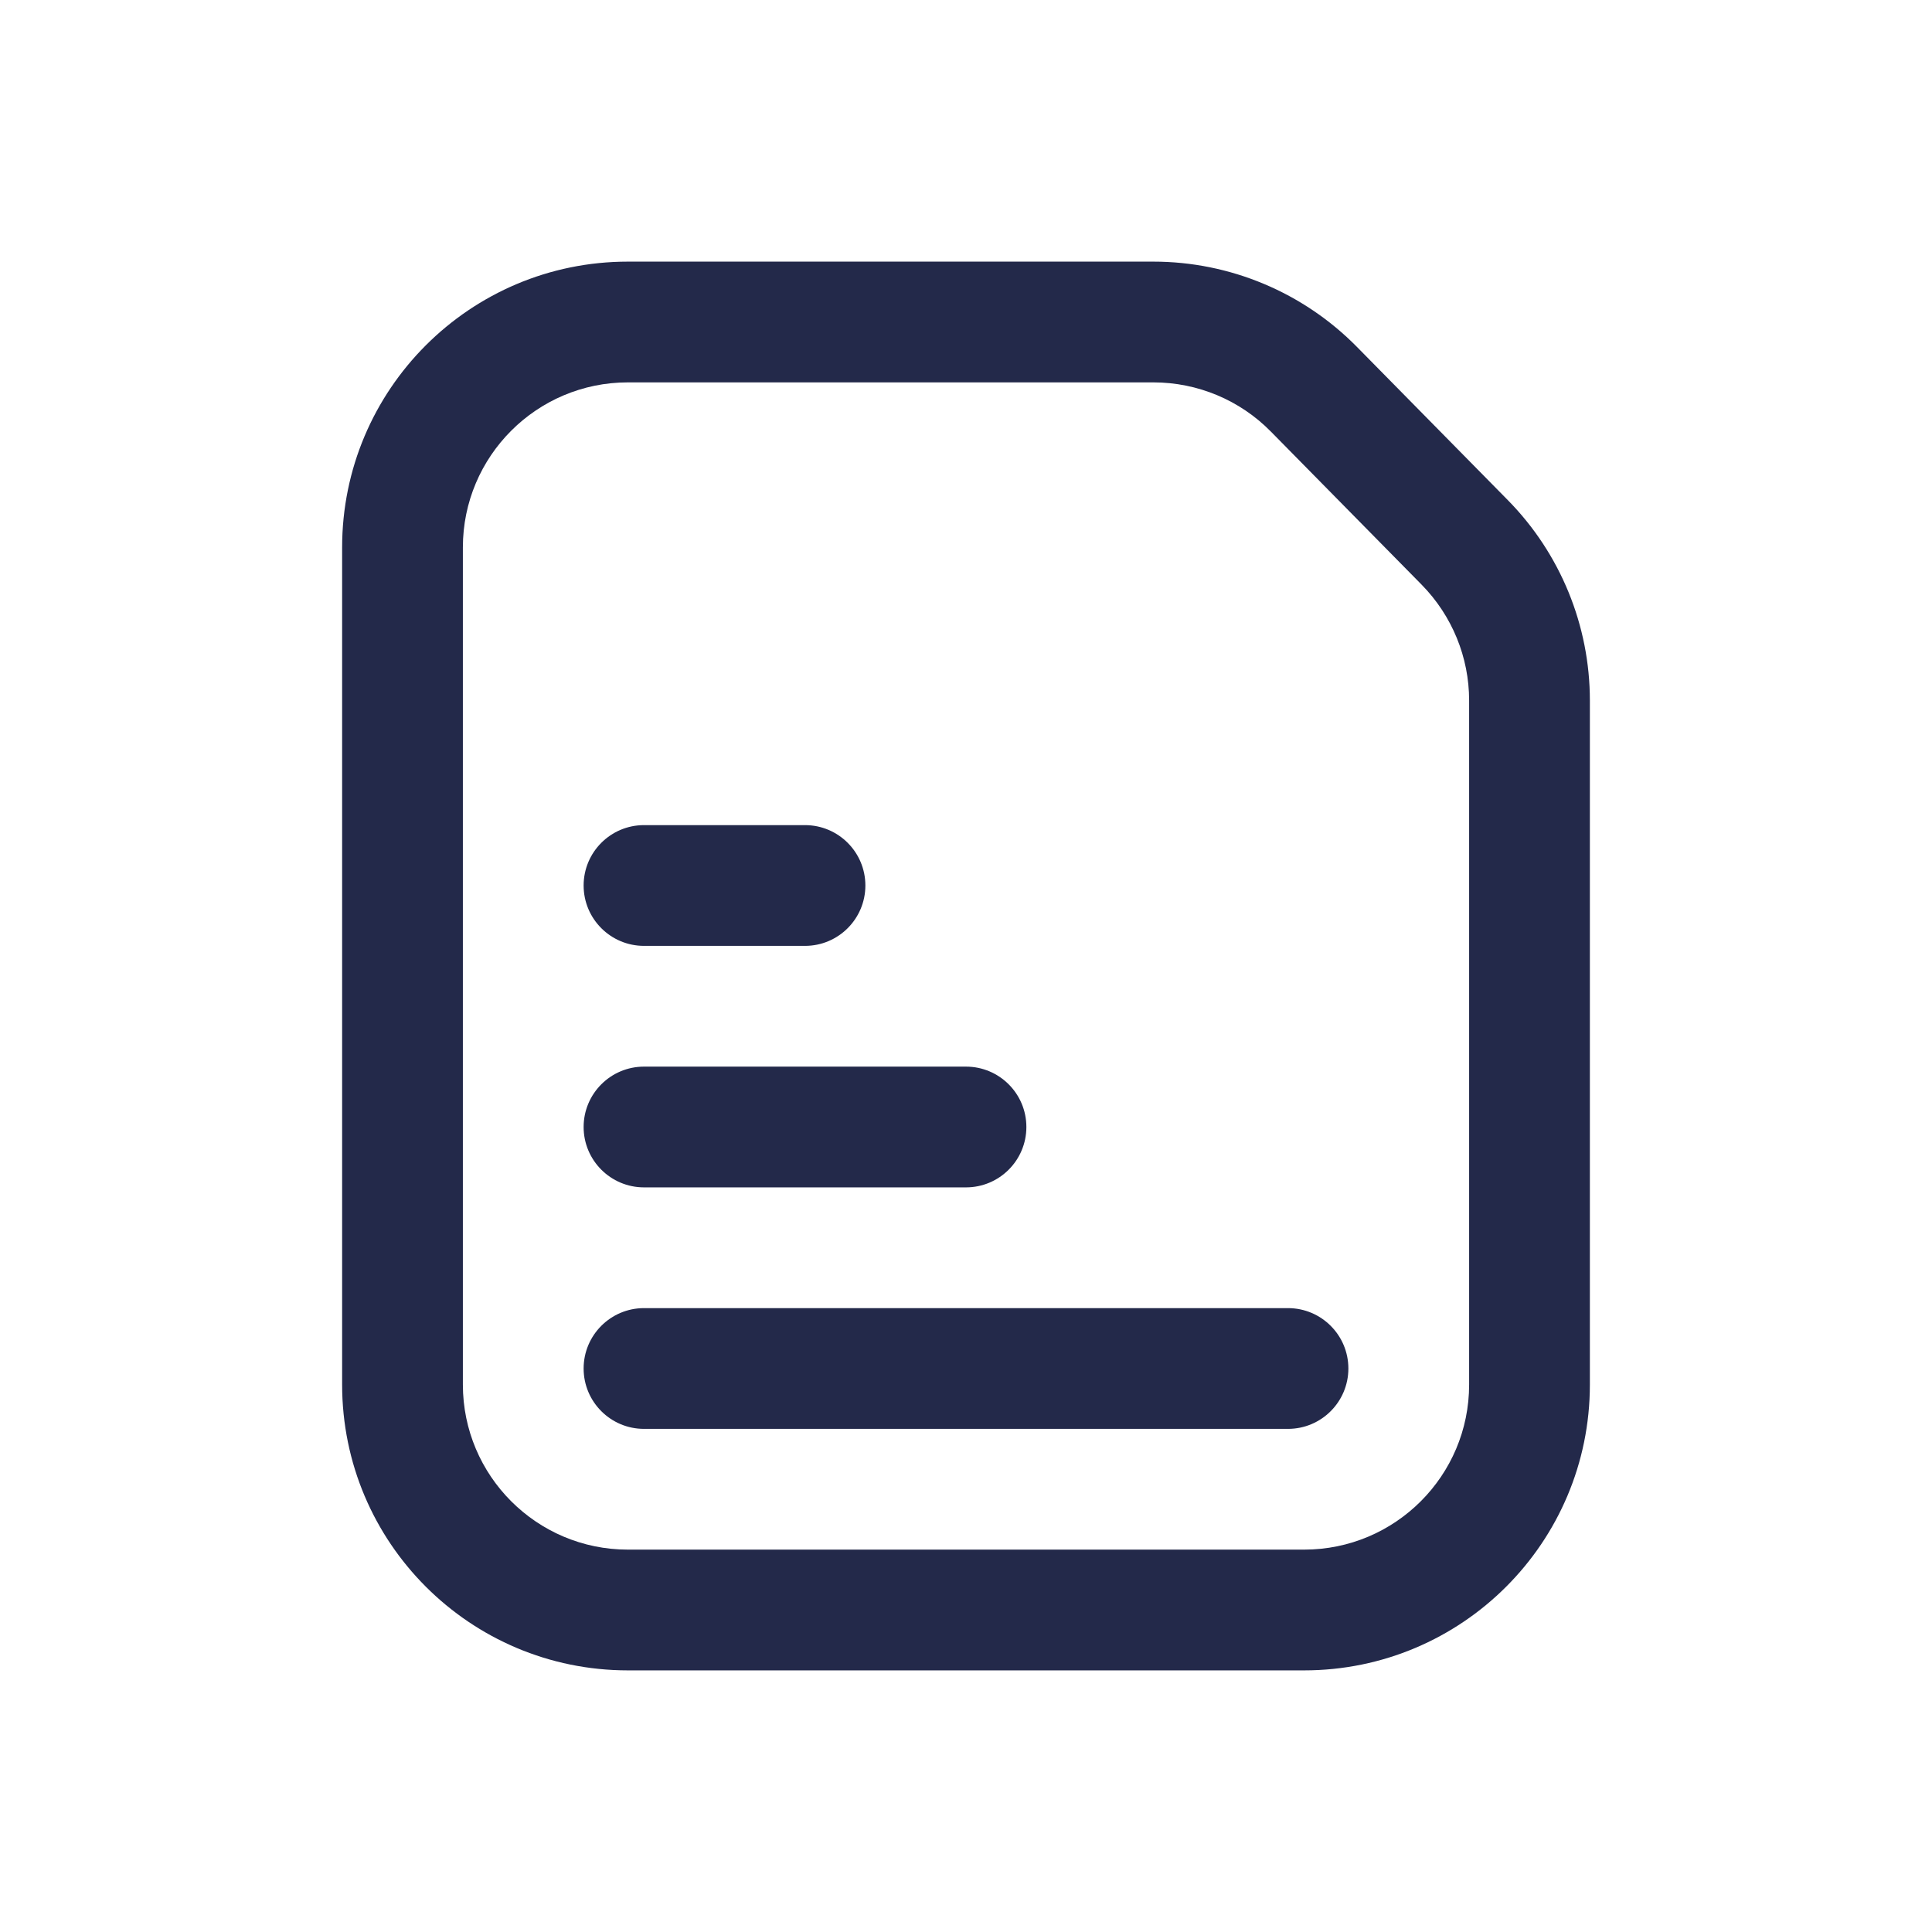 <svg width="24" height="24" viewBox="0 0 24 24" fill="none" xmlns="http://www.w3.org/2000/svg">
<path fill-rule="evenodd" clip-rule="evenodd" d="M7.8 4.75C6.668 4.75 5.75 5.668 5.75 6.8V17.2C5.75 18.332 6.668 19.25 7.8 19.25H16.2C17.332 19.25 18.25 18.332 18.25 17.2V8.702C18.25 8.164 18.038 7.648 17.661 7.264L18.195 6.738L17.661 7.264L15.788 5.362C15.403 4.97 14.877 4.75 14.327 4.75H7.8ZM4.25 6.8C4.25 4.839 5.839 3.25 7.8 3.25H14.327C15.278 3.25 16.19 3.632 16.857 4.31L18.73 6.212C19.384 6.876 19.75 7.771 19.75 8.702V17.2C19.75 19.161 18.161 20.75 16.2 20.75H7.8C5.839 20.75 4.25 19.161 4.25 17.2V6.8Z" fill="#23294A"/>
<path fill-rule="evenodd" clip-rule="evenodd" d="M7.25 11C7.25 10.586 7.586 10.25 8 10.25H10C10.414 10.25 10.75 10.586 10.75 11C10.75 11.414 10.414 11.75 10 11.75H8C7.586 11.75 7.25 11.414 7.25 11Z" fill="#23294A"/>
<path fill-rule="evenodd" clip-rule="evenodd" d="M7.25 14C7.25 13.586 7.586 13.25 8 13.25H12C12.414 13.25 12.75 13.586 12.75 14C12.75 14.414 12.414 14.75 12 14.75H8C7.586 14.75 7.25 14.414 7.25 14Z" fill="#23294A"/>
<path fill-rule="evenodd" clip-rule="evenodd" d="M7.25 17C7.25 16.586 7.586 16.25 8 16.25H16C16.414 16.25 16.75 16.586 16.75 17C16.75 17.414 16.414 17.75 16 17.75H8C7.586 17.75 7.25 17.414 7.25 17Z" fill="#23294A"/>
</svg>

